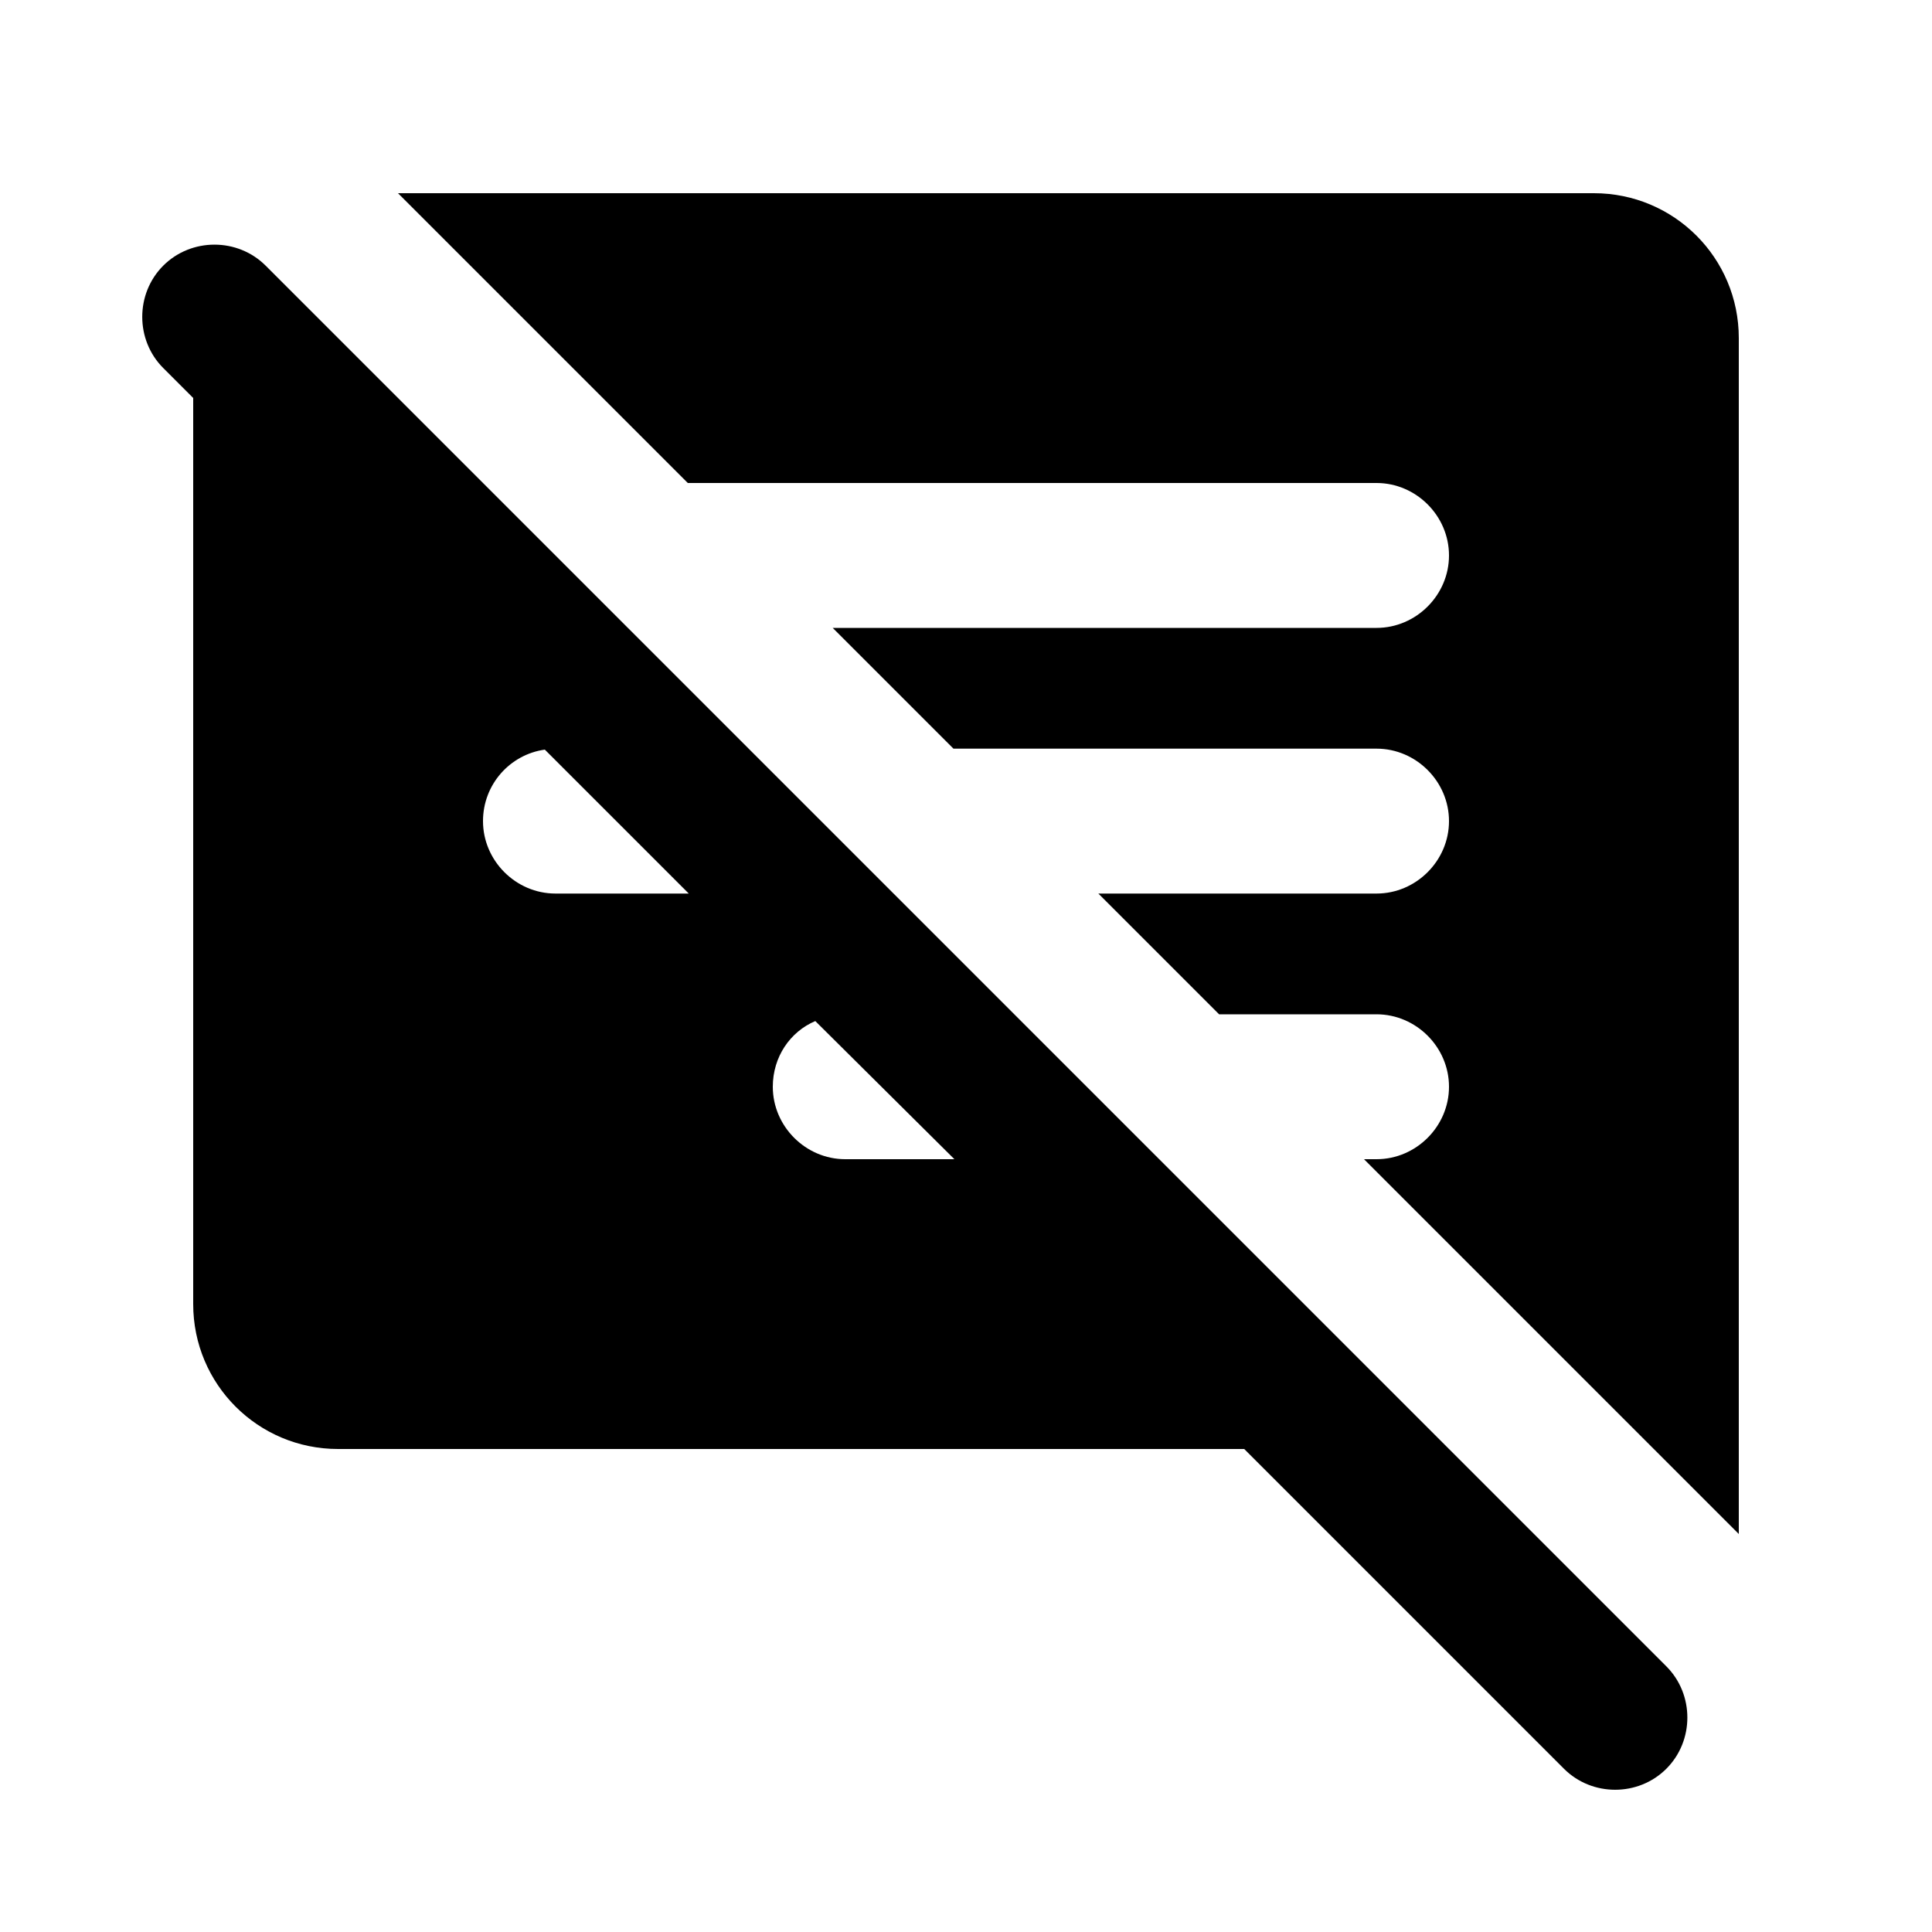 <svg xmlns="http://www.w3.org/2000/svg" enable-background="new 0 0 20 20" height="20" viewBox="0 0 20 20" width="20"><rect fill="none" height="20" width="20"/><path d="M17.25,17.25L2.75,2.75c-0.29-0.29-0.77-0.29-1.06,0c-0.29,0.29-0.29,0.77,0,1.06L2,4.12v9.38C2,14.33,2.67,15,3.5,15h9.38 l3.31,3.31c0.29,0.29,0.77,0.29,1.06,0S17.54,17.54,17.25,17.25z M5.75,9.25C5.34,9.25,5,8.91,5,8.5c0-0.38,0.28-0.69,0.64-0.74 l1.49,1.49H5.75z M8.75,12C8.34,12,8,11.66,8,11.25c0-0.31,0.18-0.57,0.44-0.68L9.88,12H8.75z M15,5.75C15,5.34,14.66,5,14.25,5 c0,0-7.13,0-7.13,0l-3-3H16.5C17.33,2,18,2.67,18,3.5v12.38L14.12,12h0.13c0.41,0,0.75-0.34,0.75-0.75s-0.34-0.75-0.75-0.75h-1.63 l-1.25-1.25h2.88C14.66,9.25,15,8.91,15,8.5s-0.34-0.75-0.75-0.75H9.87L8.62,6.5h5.63C14.66,6.5,15,6.16,15,5.75z"/></svg>
